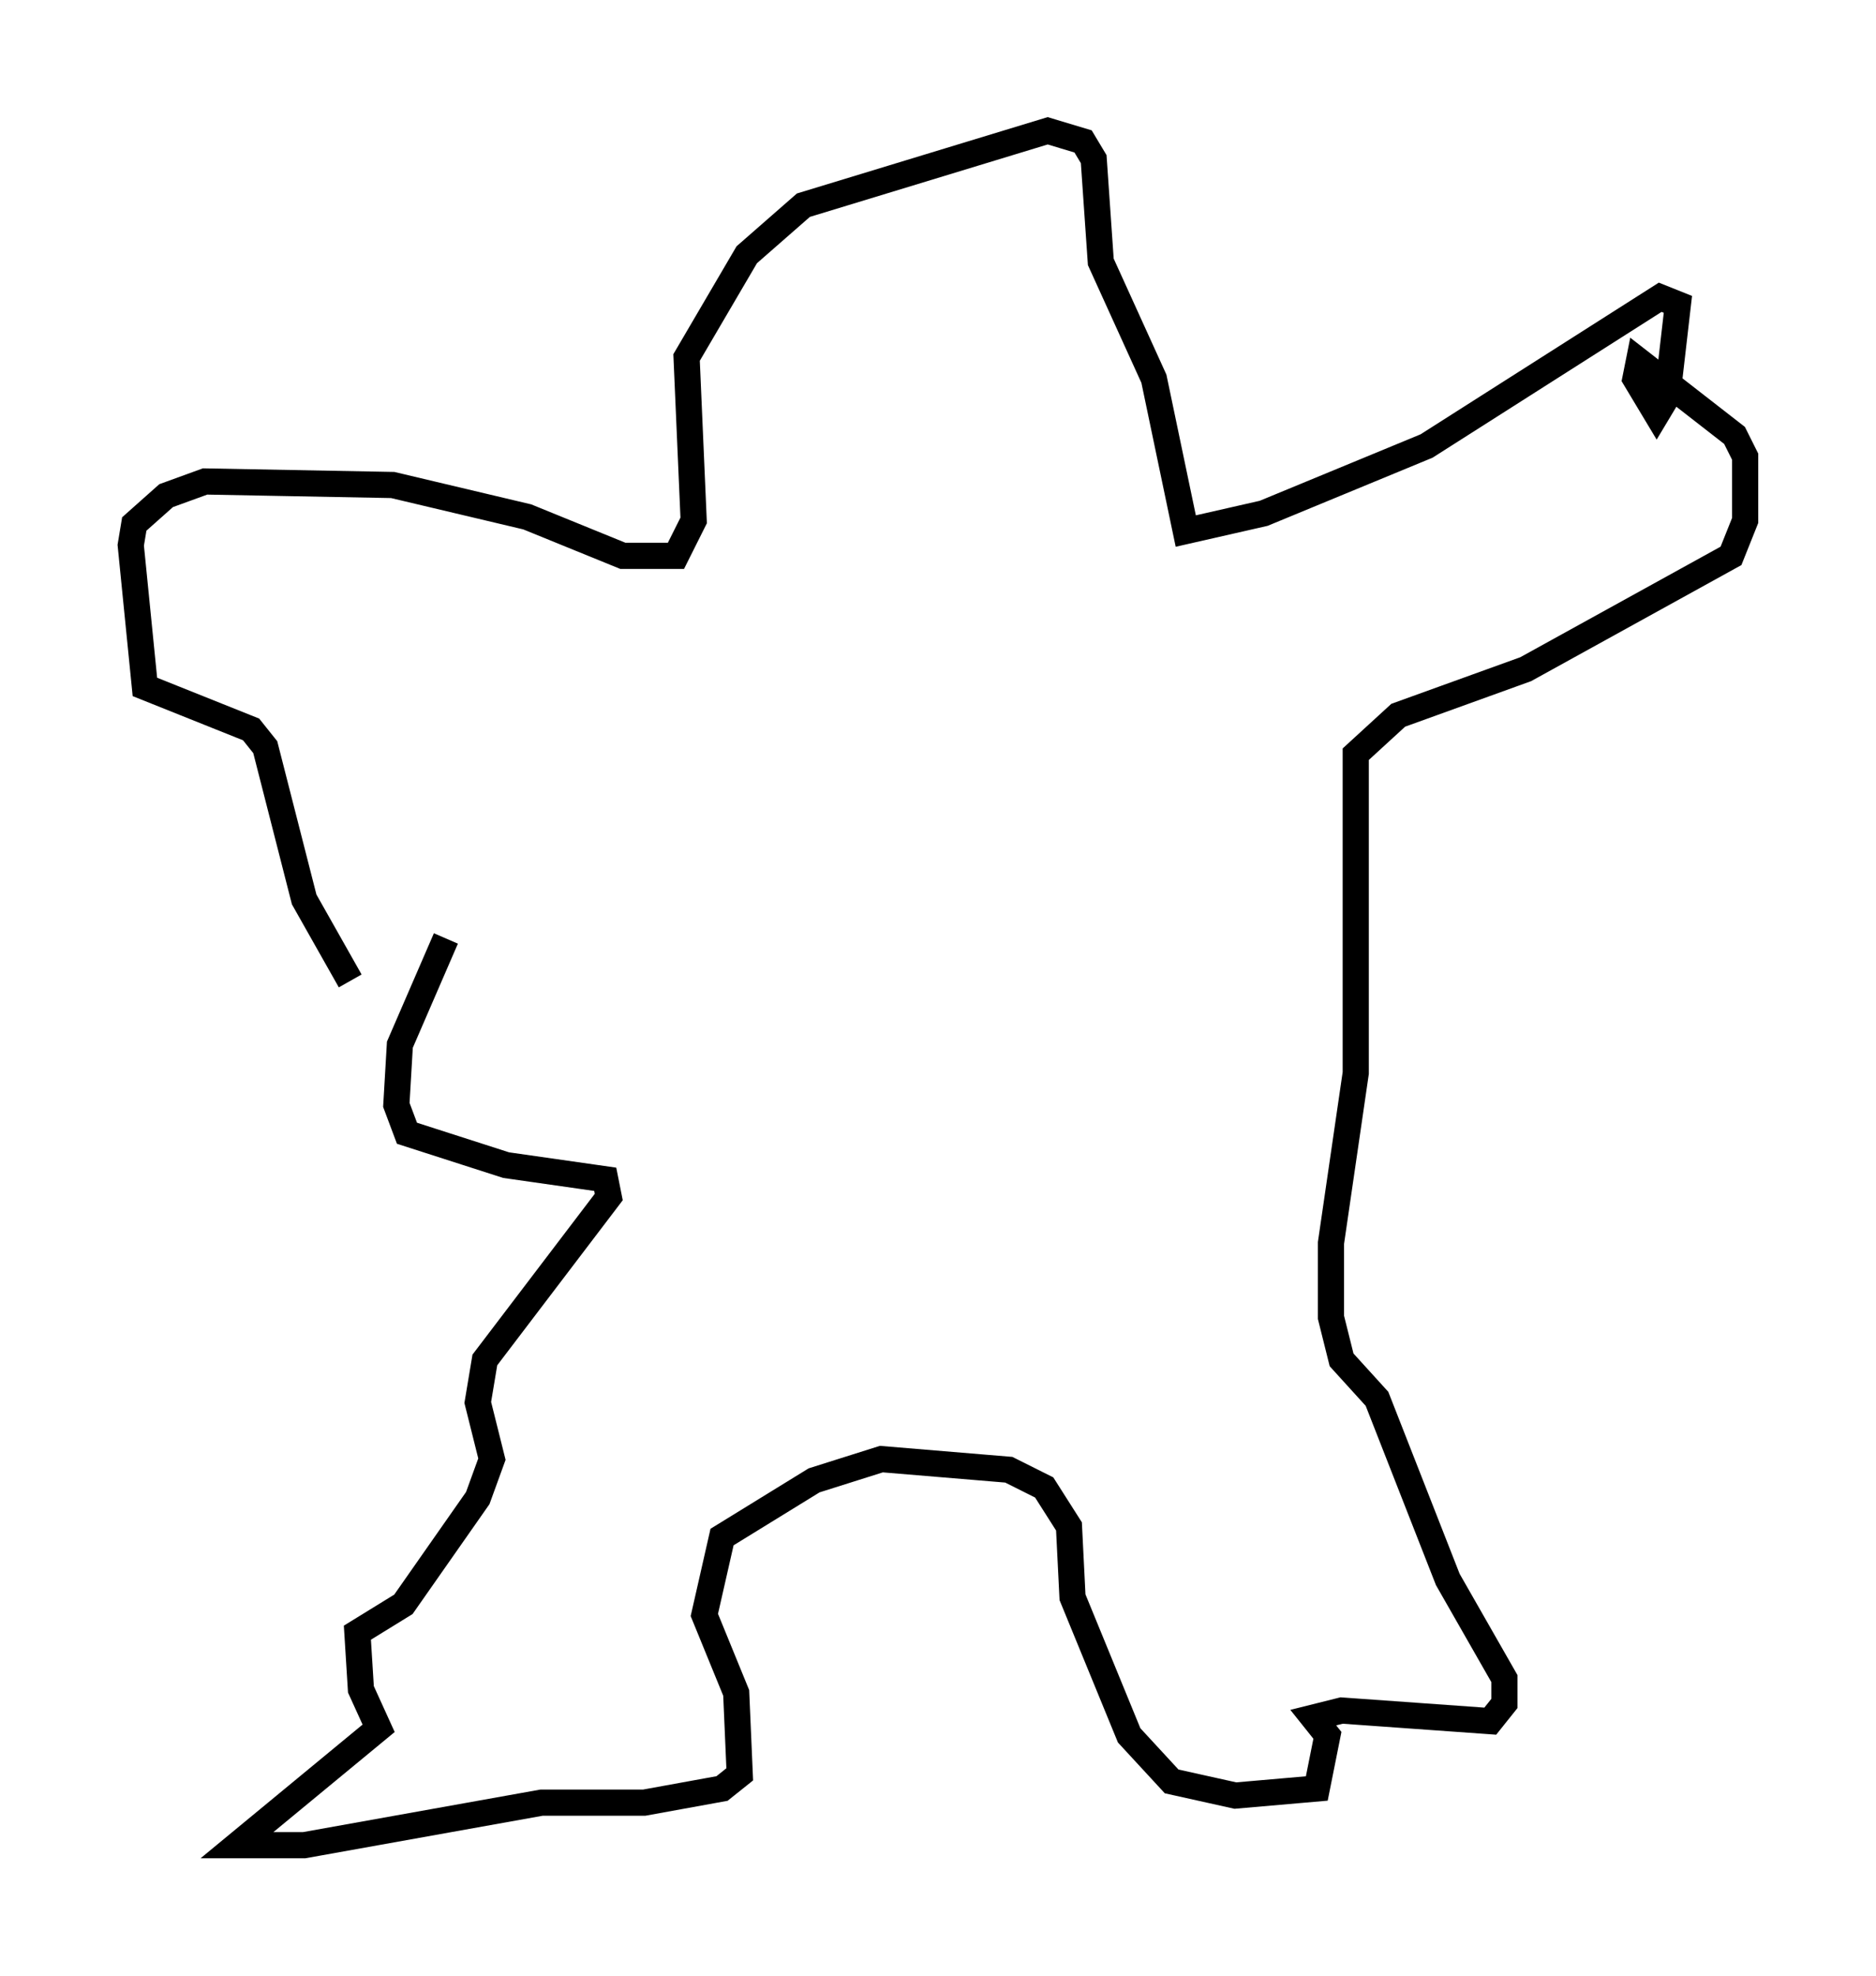 <?xml version="1.0" encoding="utf-8" ?>
<svg baseProfile="full" height="75.493" version="1.1" width="71.704" xmlns="http://www.w3.org/2000/svg" xmlns:ev="http://www.w3.org/2001/xml-events" xmlns:xlink="http://www.w3.org/1999/xlink"><defs /><rect fill="white" height="75.493" width="71.704" x="0" y="0" /><path d="M17.855, 35.04 m-0.812, 0.812 l-1.759, 4.059 -0.135, 2.3 l0.406, 1.083 3.789, 1.218 l3.789, 0.541 0.135, 0.677 l-4.736, 6.225 -0.271, 1.624 l0.541, 2.165 -0.541, 1.488 l-2.842, 4.059 -1.759, 1.083 l0.135, 2.165 0.677, 1.488 l-5.413, 4.465 2.571, 0.0 l9.066, -1.624 3.924, 0.0 l2.977, -0.541 0.677, -0.541 l-0.135, -3.112 -1.218, -2.977 l0.677, -2.977 3.518, -2.165 l2.571, -0.812 4.871, 0.406 l1.353, 0.677 0.947, 1.488 l0.135, 2.706 2.165, 5.277 l1.624, 1.759 2.436, 0.541 l3.112, -0.271 0.406, -2.03 l-0.541, -0.677 1.083, -0.271 l5.683, 0.406 0.541, -0.677 l0.0, -0.947 -2.165, -3.789 l-2.706, -6.901 -1.353, -1.488 l-0.406, -1.624 0.0, -2.842 l0.947, -6.495 0.0, -12.178 l1.624, -1.488 4.871, -1.759 l7.848, -4.33 0.541, -1.353 l0.0, -2.436 -0.406, -0.812 l-3.654, -2.842 -0.135, 0.677 l0.812, 1.353 0.406, -0.677 l0.406, -3.518 -0.677, -0.271 l-8.931, 5.683 -6.225, 2.571 l-2.977, 0.677 -1.218, -5.819 l-2.03, -4.465 -0.271, -3.924 l-0.406, -0.677 -1.353, -0.406 l-9.337, 2.842 -2.165, 1.894 l-2.3, 3.924 0.271, 6.225 l-0.677, 1.353 -2.03, 0.0 l-3.654, -1.488 -5.142, -1.218 l-7.172, -0.135 -1.488, 0.541 l-1.218, 1.083 -0.135, 0.812 l0.541, 5.413 4.059, 1.624 l0.541, 0.677 1.488, 5.819 l1.759, 3.112 " fill="none" stroke="black" stroke-width="1" /></svg>